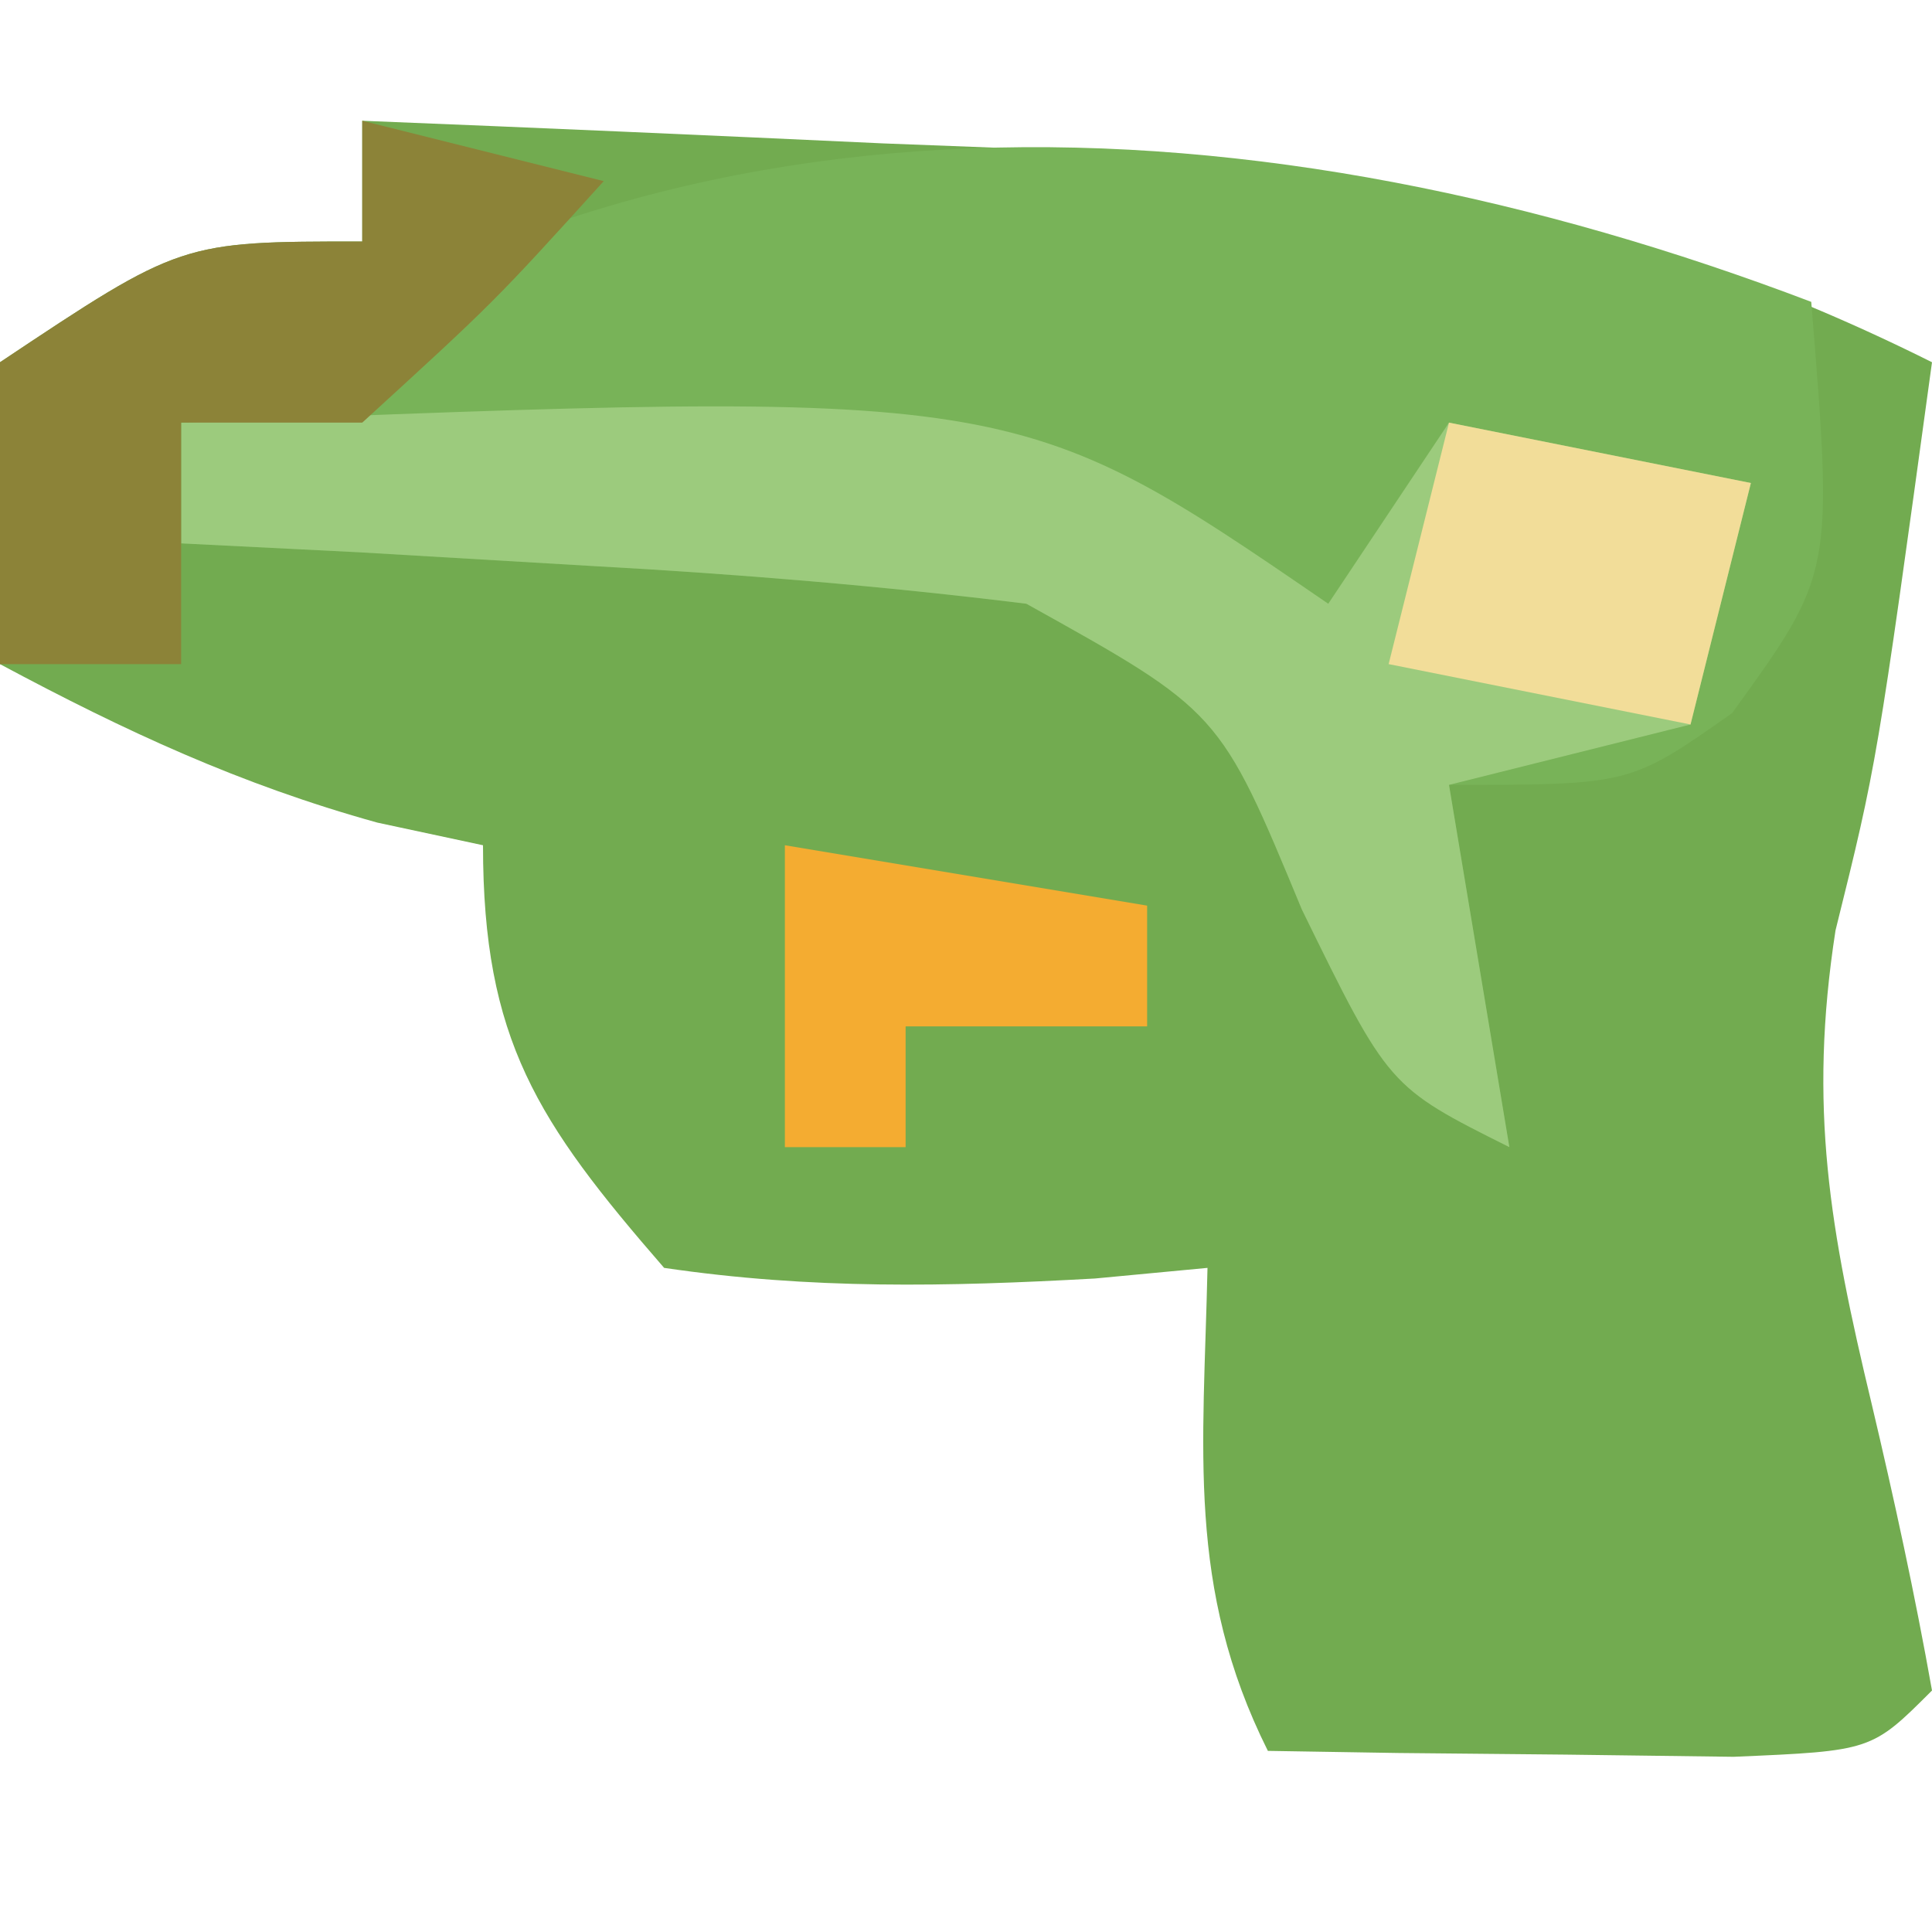 <?xml version="1.0" encoding="UTF-8"?>
<svg version="1.1" xmlns="http://www.w3.org/2000/svg" width="32" height="32">
<path d="M0 0 C2.876 0.115 5.75 0.241 8.625 0.375 C9.837 0.421 9.837 0.421 11.074 0.469 C16.502 0.734 21.078 1.539 26 4 C25.088 10.646 25.088 10.646 24.402 13.41 C23.947 16.343 24.311 18.375 25 21.25 C25.373 22.825 25.717 24.407 26 26 C25 27 25 27 22.715 27.098 C21.34 27.08 21.34 27.08 19.938 27.062 C19.018 27.053 18.099 27.044 17.152 27.035 C16.442 27.024 15.732 27.012 15 27 C13.646 24.291 13.935 21.991 14 19 C13.385 19.058 12.77 19.116 12.137 19.176 C9.676 19.313 7.44 19.359 5 19 C2.896 16.578 2 15.218 2 12 C1.423 11.876 0.845 11.752 0.25 11.625 C-2.023 10.994 -3.925 10.111 -6 9 C-6.188 6.625 -6.188 6.625 -6 4 C-3 2 -3 2 0 2 C0 1.34 0 0.68 0 0 Z M6 12 C7 15 7 15 7 15 Z M9 15 C13 16 13 16 13 16 Z " fill="#72AB50" transform="translate(6,2)"/>
<path d="M0 0 C0.365 4.497 0.365 4.497 -1.312 6.812 C-3 8 -3 8 -6 8 C-5.67 9.98 -5.34 11.96 -5 14 C-7 13 -7 13 -8.438 10.062 C-9.796 6.783 -9.796 6.783 -13 5 C-15.387 4.705 -17.786 4.507 -20.188 4.375 C-22.096 4.263 -22.096 4.263 -24.043 4.148 C-25.019 4.099 -25.995 4.05 -27 4 C-27 3.34 -27 2.68 -27 2 C-19.103 -4.017 -9.015 -3.43 0 0 Z " fill="#78B358" transform="translate(30,5)"/>
<path d="M0 0 C13.818 -0.554 13.818 -0.554 19 3 C19.66 2.01 20.32 1.02 21 0 C23.475 0.495 23.475 0.495 26 1 C25.67 2.32 25.34 3.64 25 5 C23.68 5.33 22.36 5.66 21 6 C21.33 7.98 21.66 9.96 22 12 C20 11 20 11 18.562 8.062 C17.204 4.783 17.204 4.783 14 3 C11.613 2.705 9.214 2.507 6.812 2.375 C5.54 2.3 4.268 2.225 2.957 2.148 C1.981 2.099 1.005 2.05 0 2 C0 1.34 0 0.68 0 0 Z " fill="#9CCB7D" transform="translate(3,7)"/>
<path d="M0 0 C1.32 0.33 2.64 0.66 4 1 C2.188 3 2.188 3 0 5 C-0.99 5 -1.98 5 -3 5 C-3 6.32 -3 7.64 -3 9 C-3.99 9 -4.98 9 -6 9 C-6.188 6.625 -6.188 6.625 -6 4 C-3 2 -3 2 0 2 C0 1.34 0 0.68 0 0 Z " fill="#8C8338" transform="translate(6,2)"/>
<path d="M0 0 C1.65 0.33 3.3 0.66 5 1 C4.67 2.32 4.34 3.64 4 5 C2.35 4.67 0.7 4.34 -1 4 C-0.67 2.68 -0.34 1.36 0 0 Z " fill="#F2DD99" transform="translate(24,7)"/>
<path d="M0 0 C2.97 0.495 2.97 0.495 6 1 C6 1.66 6 2.32 6 3 C4.68 3 3.36 3 2 3 C2 3.66 2 4.32 2 5 C1.34 5 0.68 5 0 5 C0 3.35 0 1.7 0 0 Z " fill="#F4AC31" transform="translate(13,14)"/>
</svg>
